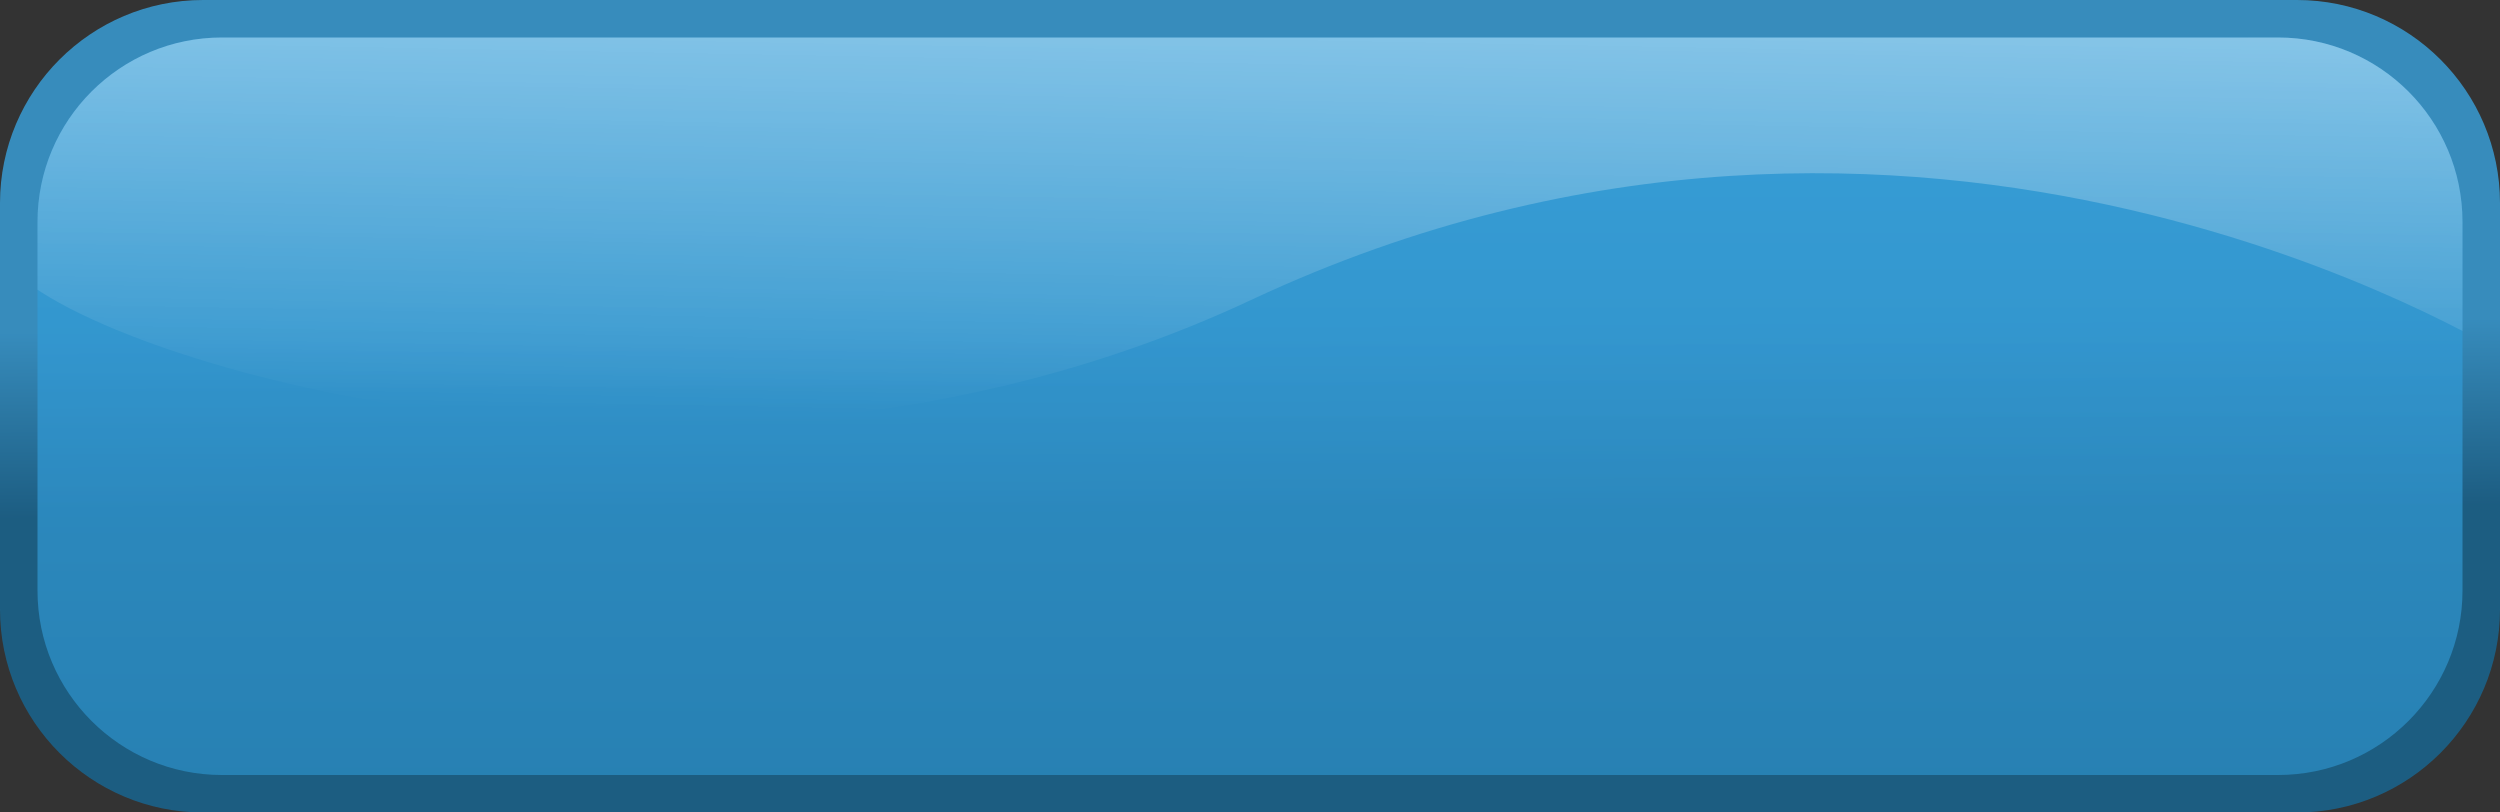 <?xml version="1.0" encoding="UTF-8" standalone="no"?><!DOCTYPE svg PUBLIC "-//W3C//DTD SVG 1.1//EN" "http://www.w3.org/Graphics/SVG/1.1/DTD/svg11.dtd"><svg width="100%" height="100%" viewBox="0 0 200 65" version="1.1" xmlns="http://www.w3.org/2000/svg" xmlns:xlink="http://www.w3.org/1999/xlink" xml:space="preserve" xmlns:serif="http://www.serif.com/" style="fill-rule:evenodd;clip-rule:evenodd;stroke-linejoin:round;stroke-miterlimit:1.414;"><rect x="0" y="0" width="200" height="65" fill="#333333" stroke="none"/><g id="Play-Button"><path d="M200,16.25c0,-8.969 -7.281,-16.25 -16.25,-16.25l-167.5,0c-8.969,0 -16.25,7.281 -16.25,16.25l0,32.5c0,8.969 7.281,16.25 16.25,16.25l167.5,0c8.969,0 16.25,-7.281 16.25,-16.25l0,-32.5Z" style="fill:url(#_Linear1);"/><path d="M197,17.75c0,-8.141 -6.609,-14.75 -14.75,-14.75l-164.5,0c-8.141,0 -14.75,6.609 -14.75,14.75l0,29.5c0,8.141 6.609,14.75 14.75,14.75l164.5,0c8.141,0 14.75,-6.609 14.75,-14.75l0,-29.5Z" style="fill:url(#_Linear2);"/><clipPath id="_clip3"><path d="M197,17.75c0,-8.141 -6.609,-14.75 -14.75,-14.75l-164.5,0c-8.141,0 -14.75,6.609 -14.75,14.75l0,29.5c0,8.141 6.609,14.75 14.75,14.75l164.5,0c8.141,0 14.75,-6.609 14.75,-14.75l0,-29.5Z"/></clipPath><g clip-path="url(#_clip3)"><path d="M187.76,-0.46c-0.167,-0.017 -0.335,-0.025 -0.504,-0.025c-33.17,-0.013 -142.167,-0.381 -173.495,-0.006c-7.779,0.093 -14.217,6.604 -13.553,20.546c0.308,6.467 53.666,25.598 99.877,3.943c53.648,-25.14 100.103,4.392 100.24,4.288c0,0 -0.176,-16.453 -0.253,-16.768c-2.494,-10.131 -10.538,-11.743 -12.312,-11.978Z" style="fill:url(#_Linear4);"/></g></g><defs><linearGradient id="_Linear1" x1="0" y1="0" x2="1" y2="0" gradientUnits="userSpaceOnUse" gradientTransform="matrix(0.102,14.788,-14.788,0.102,101.313,26.085)"><stop offset="0" style="stop-color:#38a3e0;stop-opacity:0.796"/><stop offset="1" style="stop-color:#176896;stop-opacity:0.796"/></linearGradient><linearGradient id="_Linear2" x1="0" y1="0" x2="1" y2="0" gradientUnits="userSpaceOnUse" gradientTransform="matrix(0.975,137.521,-137.521,0.975,96.251,3.382)"><stop offset="0" style="stop-color:#38a3e0;stop-opacity:0.796"/><stop offset="1" style="stop-color:#176896;stop-opacity:0.796"/></linearGradient><linearGradient id="_Linear4" x1="0" y1="0" x2="1" y2="0" gradientUnits="userSpaceOnUse" gradientTransform="matrix(-0.613,32.332,-32.332,-0.613,97.348,1.332)"><stop offset="0" style="stop-color:#fff;stop-opacity:0.392"/><stop offset="1" style="stop-color:#fff;stop-opacity:0"/></linearGradient></defs></svg>